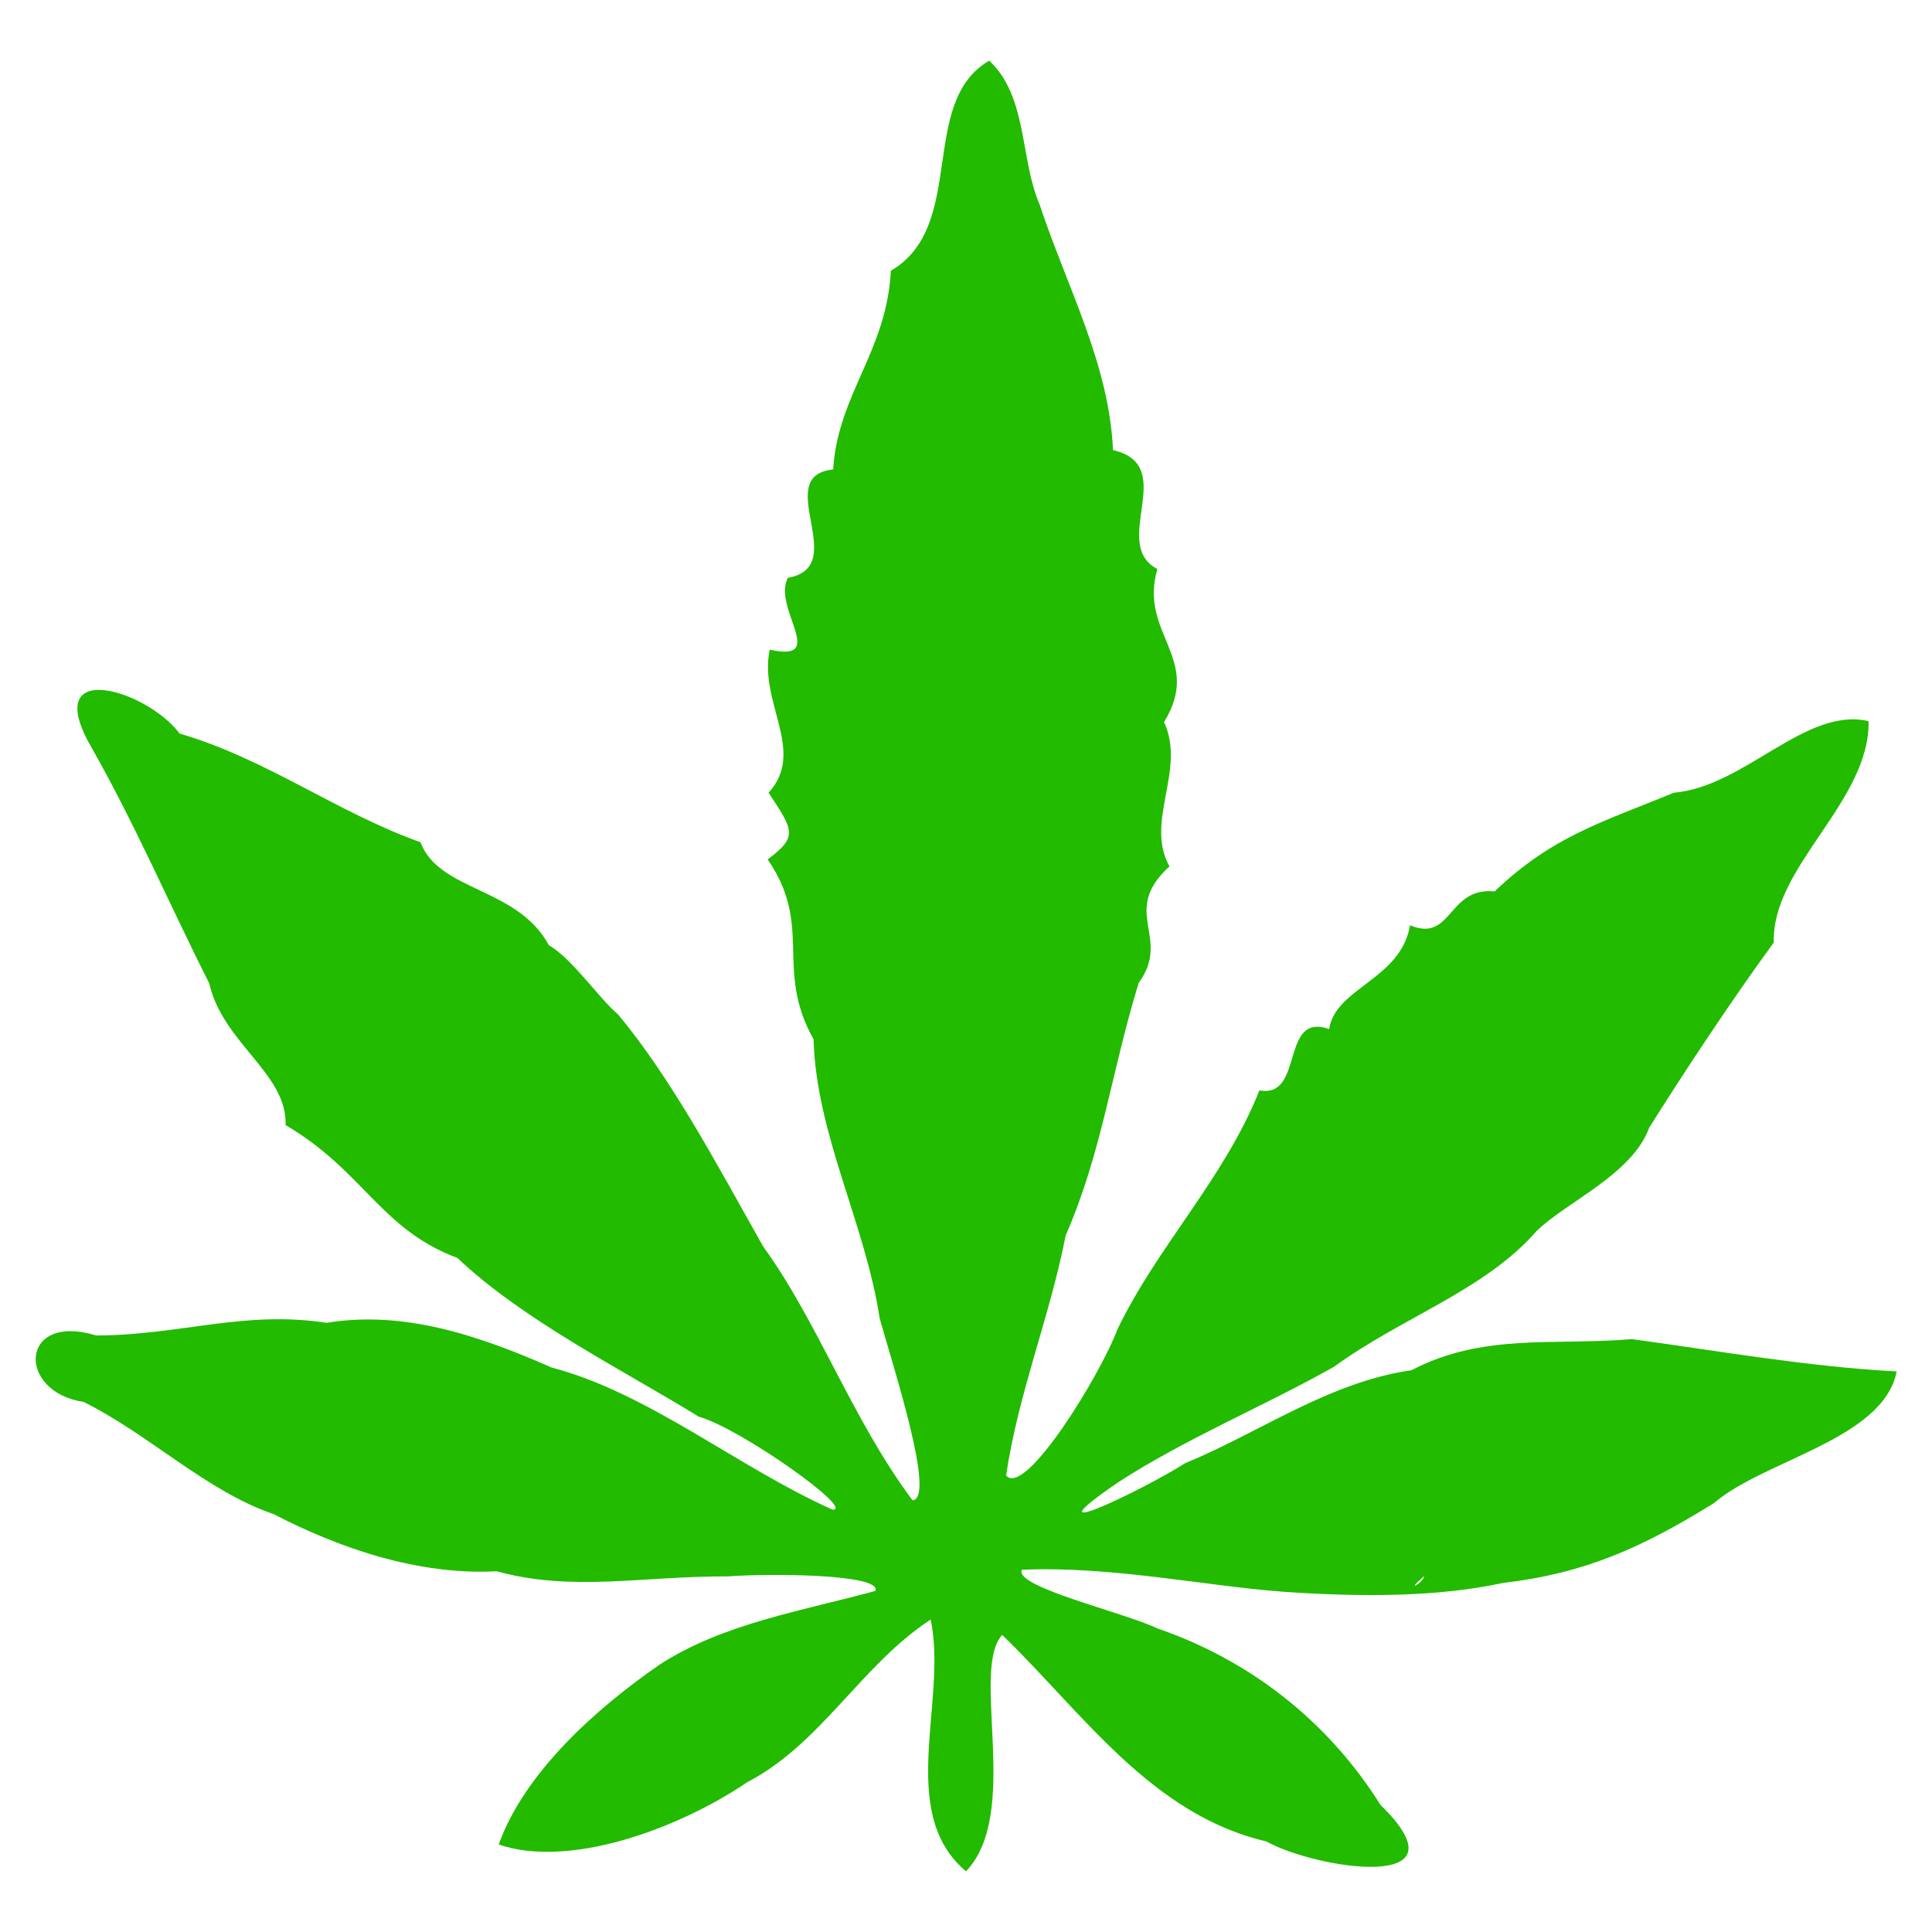 <svg xmlns="http://www.w3.org/2000/svg" viewBox="0 0 64 64"><defs/><path fill="#2b0" d="M32.77 2.01c-2.37 1.37-.72 5.48-3.26 6.96-.13 2.66-1.76 4.1-1.91 6.58-2.08.22.62 3.22-1.5 3.59-.53.99 1.36 2.82-.6 2.38-.38 1.74 1.22 3.36-.04 4.74.83 1.26.98 1.45-.03 2.21 1.53 2.23.21 3.61 1.52 5.96.09 3.16 1.71 6.09 2.19 9.24.45 1.62 1.87 5.96 1.09 6.03-1.98-2.64-3.13-5.9-4.95-8.41-1.56-2.77-3.05-5.58-4.81-7.69-.63-.53-1.52-1.85-2.29-2.29-1.04-1.93-3.64-1.77-4.25-3.41-2.76-.98-5.1-2.76-7.98-3.6-1.09-1.46-4.65-2.53-2.92.46 1.44 2.53 2.61 5.26 3.9 7.81.45 1.99 2.59 2.99 2.53 4.7 2.59 1.52 3.14 3.45 5.69 4.4 2.18 2.06 5.32 3.62 8 5.26 1.41.4 5.2 3.11 4.43 3.08-3.15-1.41-6.08-3.86-9.31-4.71-2.51-1.11-4.96-1.89-7.45-1.48-2.74-.42-4.85.41-7.63.42-2.55-.78-2.65 1.87-.42 2.2 2.19 1.09 4.07 2.96 6.3 3.72 2.18 1.13 4.8 2.03 7.38 1.89 2.52.69 4.79.16 7.66.17 1.33-.1 5.1-.09 4.89.48-2.4.66-5.02 1.07-7.13 2.43-2.12 1.46-4.49 3.58-5.35 5.97 2.31.8 5.91-.49 8.23-2.06 2.46-1.28 3.78-3.89 6.08-5.39.57 2.7-1.15 6.38 1.17 8.34 1.84-1.92.13-6.67 1.2-7.83 2.66 2.57 4.93 5.95 8.75 6.84 1.6.9 6.81 1.74 3.78-1.21-1.73-2.76-4.31-4.79-7.4-5.85-1.13-.54-4.75-1.37-4.48-1.94 2.96-.13 6.08.54 8.68.73 2.58.18 5.12.17 7.24-.29 2.74-.32 4.62-1.17 7.01-2.65 1.66-1.43 5.61-2.11 6.05-4.36-2.9-.15-5.91-.68-8.77-1.07-2.61.22-4.93-.21-7.3 1.03-2.74.39-5.06 2.08-7.5 3.08-1.38.88-5.42 2.82-2.2.62 2.26-1.46 4.84-2.52 7.14-3.82 2.25-1.64 5-2.53 6.71-4.5.99-.96 3.16-1.87 3.72-3.41 1-1.6 2.7-4.19 4.13-6.14-.08-2.51 3.18-4.66 3.14-7.33-2.09-.49-4.1 2.17-6.45 2.37-2.41.99-4.02 1.44-5.94 3.27-1.56-.16-1.4 1.71-2.8 1.12-.31 1.81-2.47 2.06-2.68 3.44-1.64-.58-.81 2.31-2.31 2.03-1.16 2.92-3.38 5.16-4.71 7.93-.56 1.5-3.05 5.56-3.68 4.83.39-2.7 1.46-5.3 1.97-7.95 1.21-2.77 1.5-5.37 2.42-8.37 1.11-1.52-.64-2.34 1.02-3.86-.83-1.49.56-3.19-.18-4.78 1.3-2.11-.85-2.93-.22-5.07-1.6-.84.74-3.43-1.47-3.94-.13-2.86-1.51-5.36-2.43-8.13-.66-1.53-.39-3.57-1.67-4.77zm14.41 50.2c-.04.23-.68.58 0 0z"/></svg>